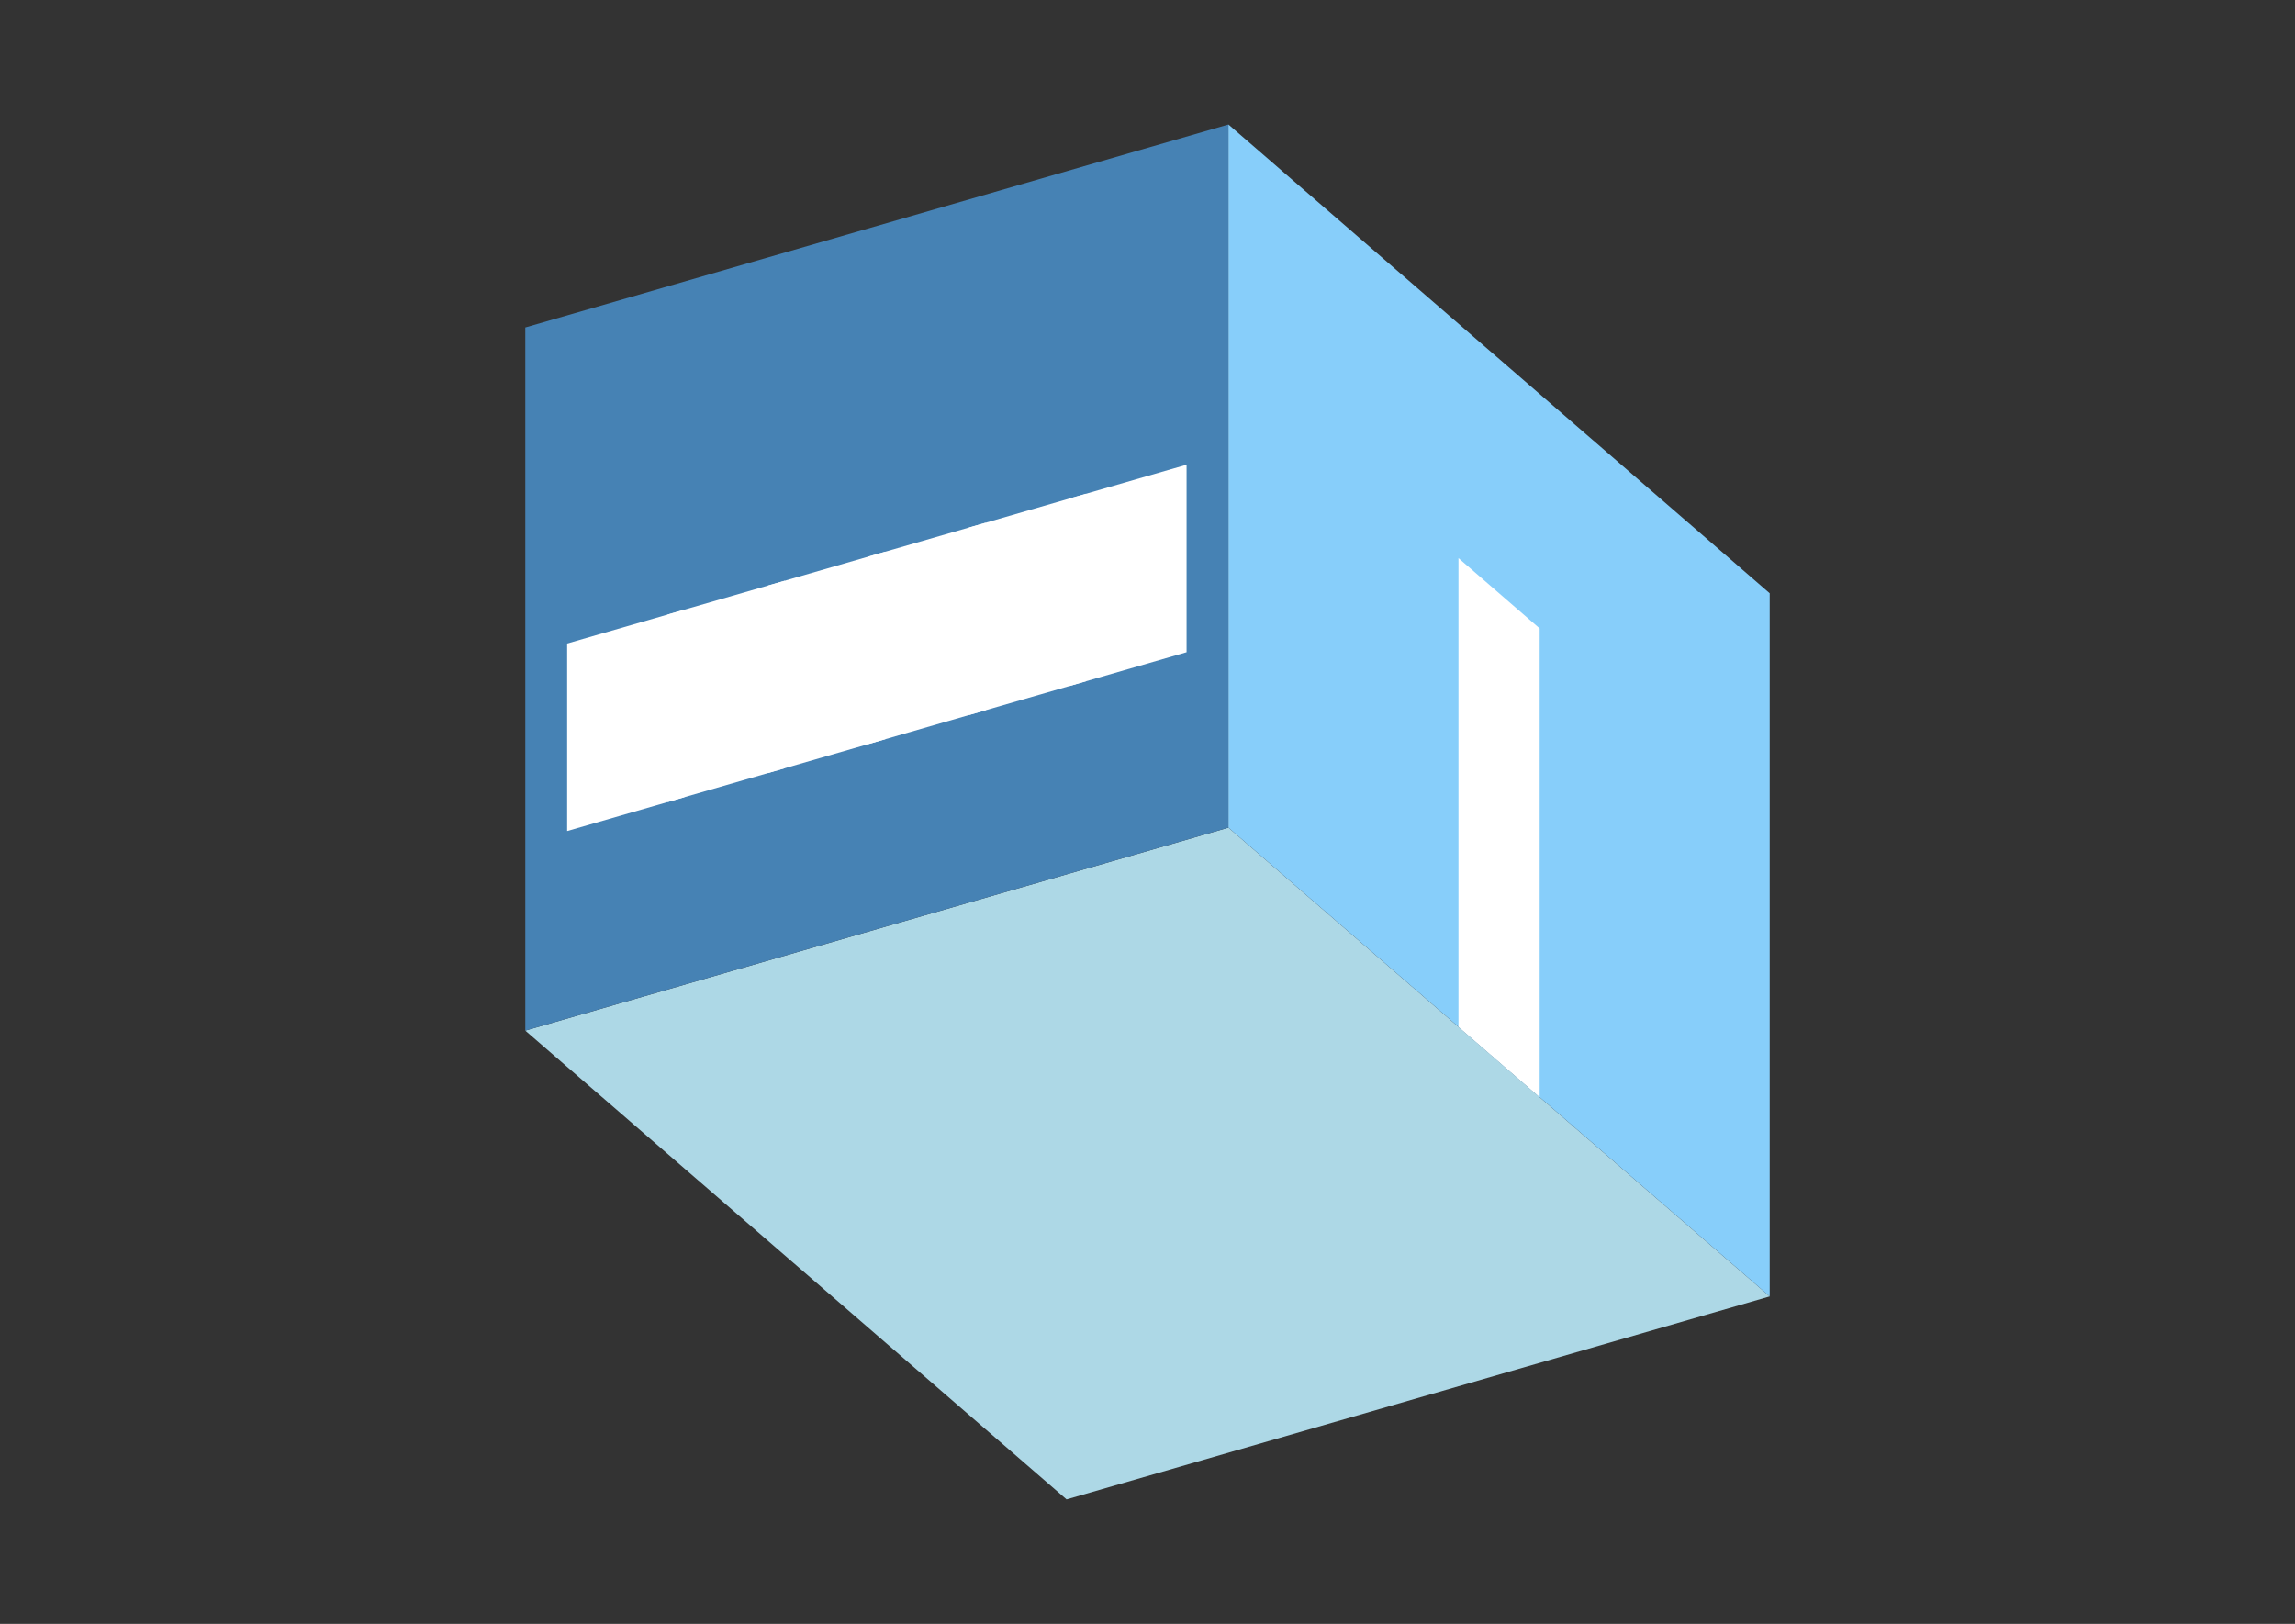 <?xml version="1.0" encoding="UTF-8"?>
<svg
  xmlns="http://www.w3.org/2000/svg"
  width="848"
  height="600"
  style="background-color:white"
>
  <rect width="100%" height="100%" fill="#333333" stroke="none"/>
  <polygon fill="lightblue" points="394.096,554.006 194.096,380.801 453.904,305.801 653.904,479.006" />
  <polygon fill="steelblue" points="194.096,380.801 194.096,120.994 453.904,45.994 453.904,305.801" />
  <polygon fill="lightskyblue" points="653.904,479.006 653.904,219.199 453.904,45.994 453.904,305.801" />
  <polygon fill="white" points="568.904,405.394 568.904,232.189 538.904,206.208 538.904,379.413" />
  <polygon fill="white" points="209.561,307.055 209.561,237.773 252.862,225.273 252.862,294.555" />
  <polygon fill="white" points="246.676,296.341 246.676,227.059 289.978,214.559 289.978,283.841" />
  <polygon fill="white" points="283.792,285.626 283.792,216.344 327.093,203.844 327.093,273.126" />
  <polygon fill="white" points="320.907,274.912 320.907,205.63 364.208,193.13 364.208,262.412" />
  <polygon fill="white" points="358.022,264.198 358.022,194.916 401.324,182.416 401.324,251.698" />
  <polygon fill="white" points="395.138,253.484 395.138,184.201 438.439,171.701 438.439,240.984" />
</svg>
